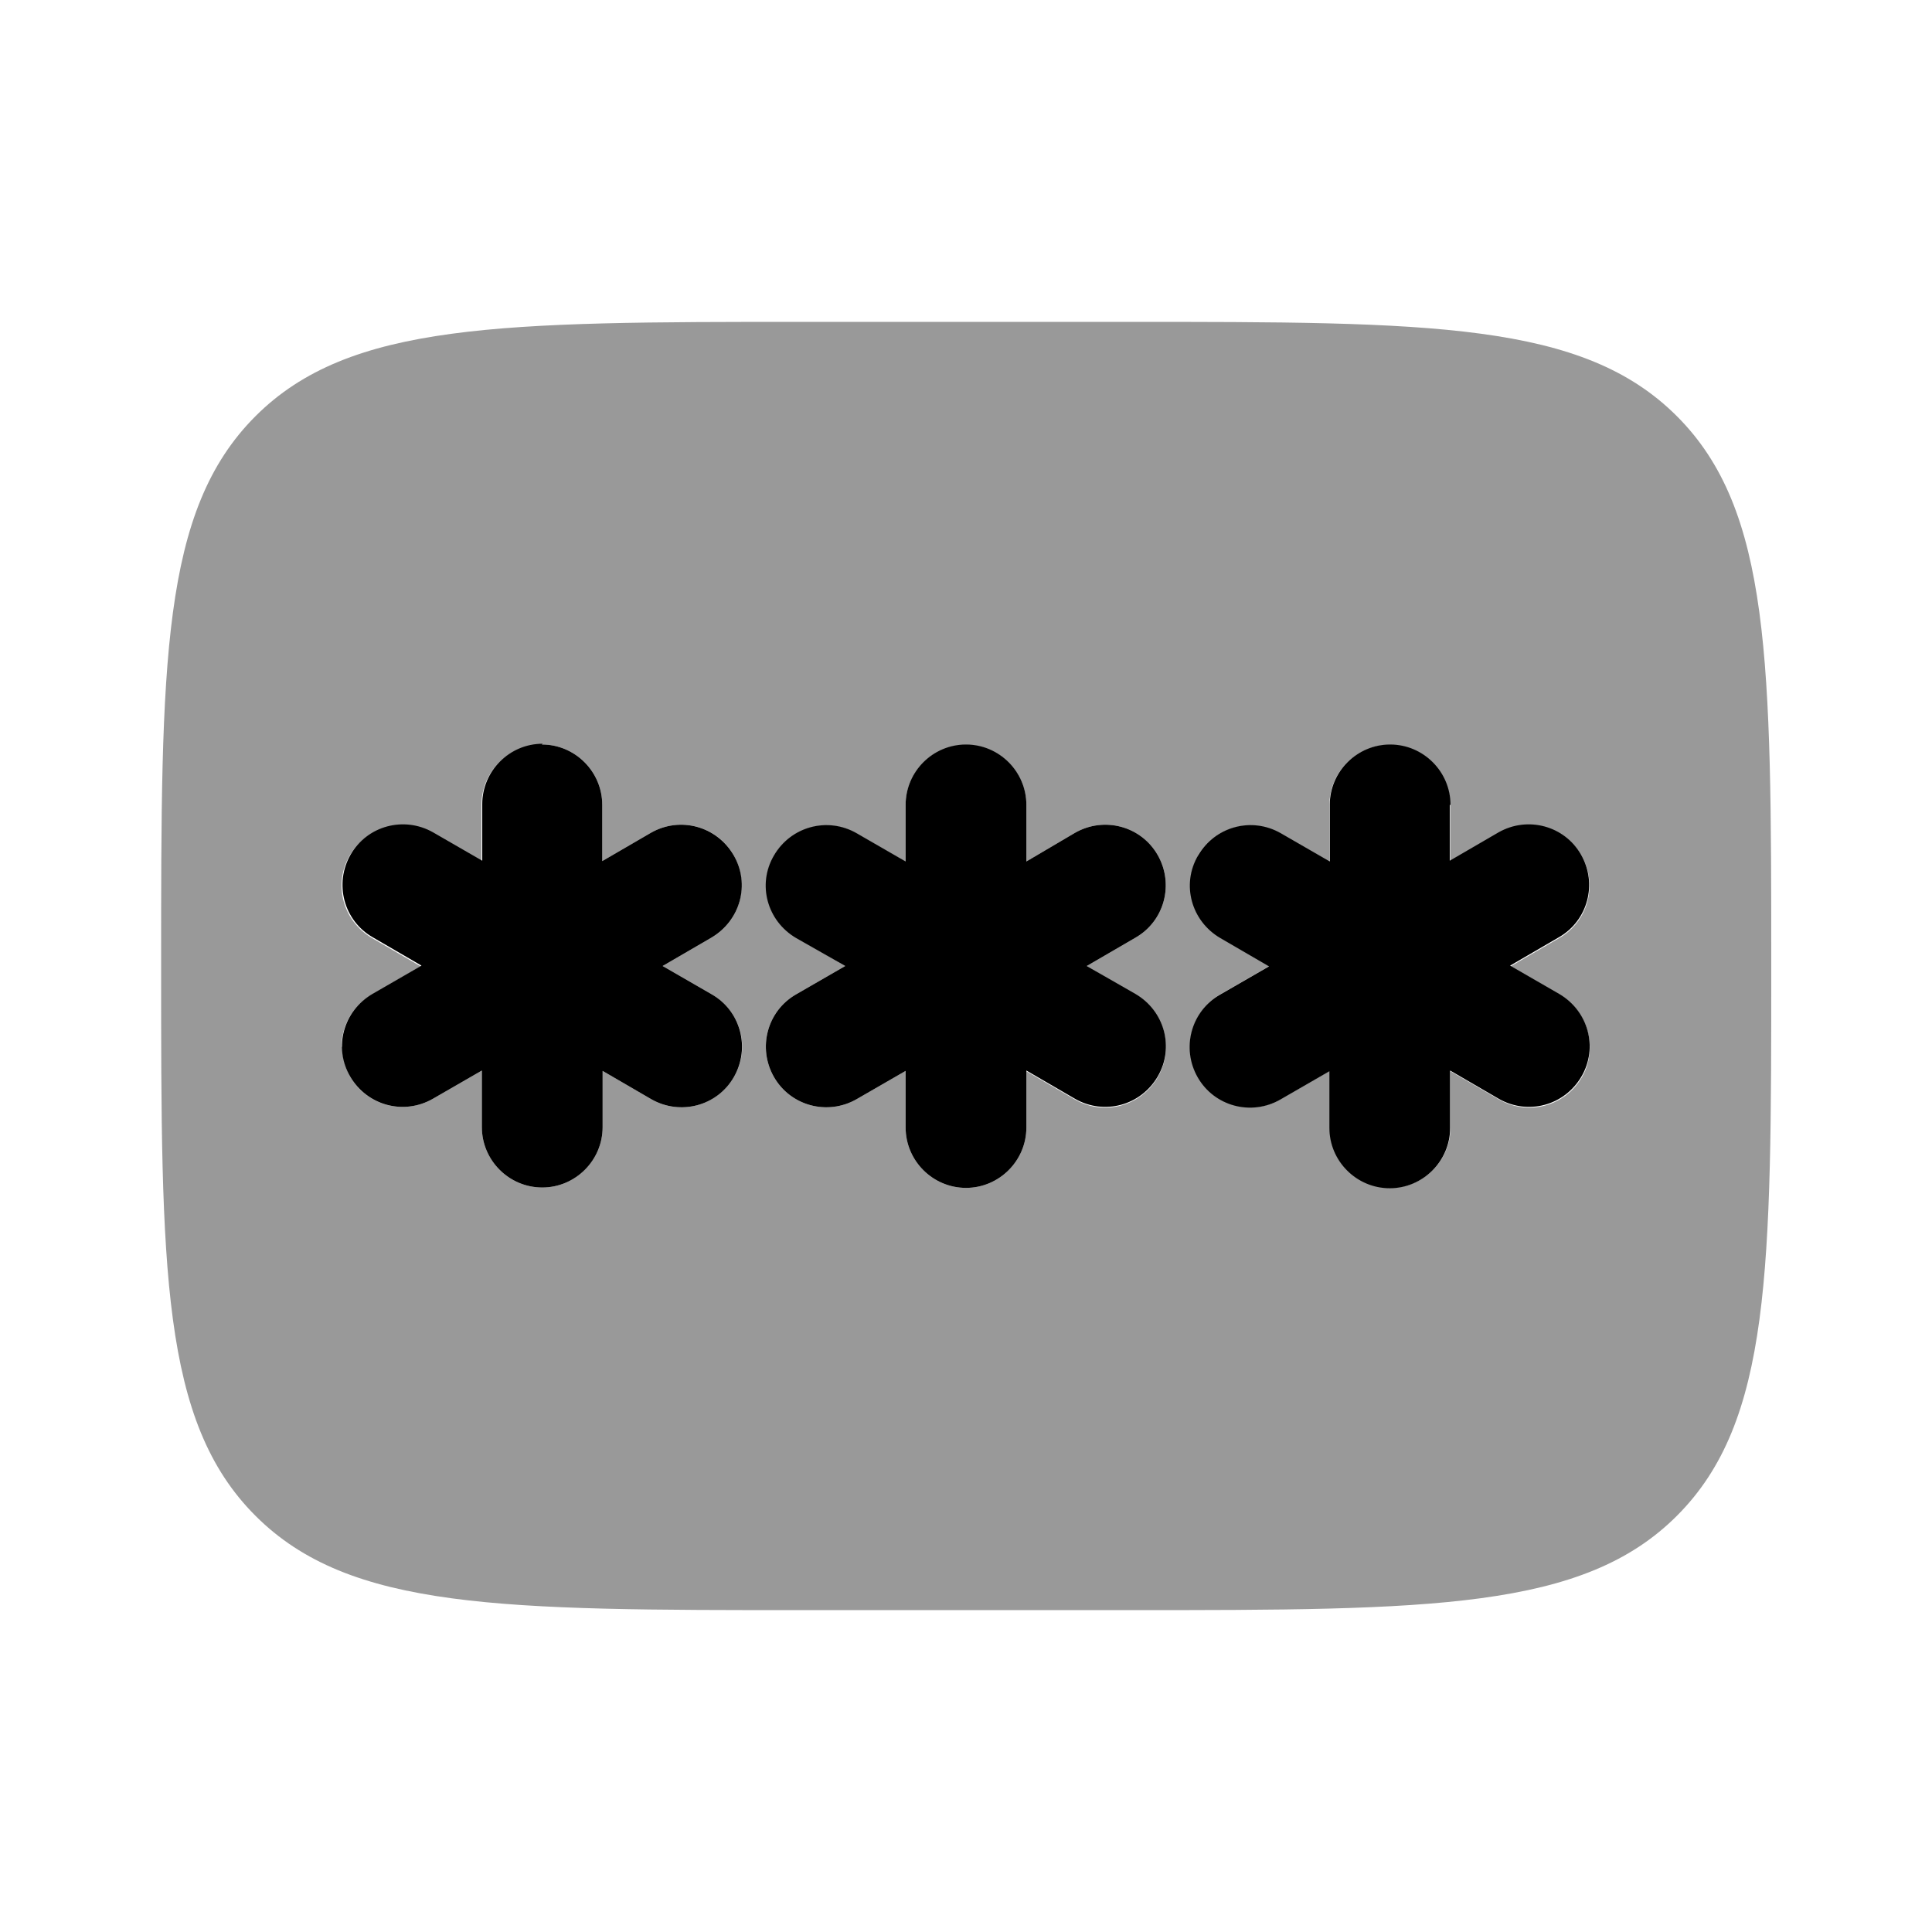 <svg xmlns="http://www.w3.org/2000/svg" viewBox="0 0 512 512"><!--!Font Awesome Pro 6.6.0 by @fontawesome - https://fontawesome.com License - https://fontawesome.com/license (Commercial License) Copyright 2024 Fonticons, Inc.--><path class="fa-secondary" opacity=".4" d="M42.7 256c0-80.5 0-120.7 25-145.7c24.9-24.9 65.1-25 145.2-25l.5 0 85.3 0c80.5 0 120.7 0 145.7 25c24.9 24.9 25 65.1 25 145.2l0 .5c0 80.5 0 120.7-25 145.7c-24.9 24.9-65.1 25-145.2 25l-.5 0-85.3 0c-80.5 0-120.7 0-145.7-25s-25-65.2-25-145.7zm48 21.3c0 2.7 .7 5.5 2.1 8c4.4 7.7 14.2 10.3 21.9 5.9l13-7.5 0 15c0 8.8 7.2 16 16 16s16-7.2 16-16l0-14.9 12.9 7.5c7.7 4.4 17.4 1.8 21.9-5.9s1.8-17.4-5.9-21.9l-13-7.5 12.9-7.5c7.7-4.4 10.3-14.2 5.9-21.9s-14.2-10.3-21.9-5.9l-12.9 7.5 0-14.9c0-8.8-7.2-16-16-16s-16 7.2-16 16l0 15-13-7.5c-7.7-4.4-17.4-1.8-21.9 5.9s-1.8 17.4 5.9 21.9l12.9 7.5-13 7.5c-5.1 3-8 8.3-8 13.9zm114.5-50.7c-4.4 7.7-1.8 17.4 5.9 21.9L224 256l-13 7.5c-7.7 4.4-10.3 14.2-5.9 21.9s14.2 10.3 21.9 5.9l13-7.5 0 15c0 8.8 7.2 16 16 16s16-7.2 16-16l0-14.9 12.9 7.5c7.7 4.4 17.4 1.8 21.9-5.9s1.8-17.4-5.9-21.9L288 256l12.9-7.5c7.7-4.4 10.3-14.2 5.9-21.9s-14.2-10.3-21.9-5.9L272 228.3l0-14.9c0-8.8-7.2-16-16-16s-16 7.2-16 16l0 15-13-7.5c-7.7-4.4-17.4-1.8-21.9 5.9zm112.4 0c-4.4 7.7-1.8 17.4 5.9 21.9l12.9 7.5-13 7.5c-7.7 4.4-10.3 14.2-5.9 21.9s14.2 10.3 21.9 5.9l13-7.5 0 15c0 8.8 7.2 16 16 16s16-7.2 16-16l0-14.9 12.9 7.5c7.7 4.4 17.4 1.8 21.9-5.9c1.5-2.5 2.1-5.3 2.1-8c0-5.5-2.9-10.9-8-13.9l-13-7.5 12.9-7.5c7.7-4.4 10.3-14.2 5.9-21.9s-14.2-10.3-21.9-5.9l-12.9 7.5 0-14.9c0-8.8-7.2-16-16-16s-16 7.2-16 16l0 15-13-7.5c-7.7-4.4-17.4-1.8-21.9 5.9z"/><path class="fa-primary" d="M272 213.3c0-8.8-7.2-16-16-16s-16 7.2-16 16v15l-13-7.5c-7.7-4.4-17.4-1.8-21.9 5.9s-1.8 17.4 5.9 21.9L224 256l-13 7.5c-7.7 4.4-10.3 14.2-5.9 21.9s14.2 10.3 21.9 5.9l13-7.5v15c0 8.8 7.2 16 16 16s16-7.2 16-16V283.7l12.9 7.5c7.7 4.4 17.4 1.8 21.9-5.9s1.8-17.4-5.9-21.9L288 256l12.9-7.5c7.7-4.4 10.3-14.2 5.9-21.9s-14.2-10.3-21.9-5.9L272 228.3V213.3zm-128.4-16c8.8 0 16 7.2 16 16v14.9l12.9-7.5c7.7-4.4 17.4-1.8 21.9 5.9s1.8 17.4-5.9 21.9L175.6 256l13 7.5c7.7 4.4 10.3 14.2 5.9 21.9s-14.2 10.3-21.9 5.9l-12.9-7.5v14.9c0 8.8-7.2 16-16 16s-16-7.2-16-16v-15l-13 7.5c-7.7 4.4-17.4 1.8-21.9-5.9s-1.8-17.4 5.9-21.9l13-7.5-12.9-7.5c-7.7-4.4-10.3-14.2-5.9-21.9s14.2-10.3 21.9-5.9l13 7.5v-15c0-8.8 7.2-16 16-16zm240.8 16c0-8.8-7.2-16-16-16s-16 7.2-16 16v15l-13-7.5c-7.7-4.4-17.4-1.8-21.9 5.9s-1.8 17.4 5.9 21.9l12.9 7.5-13 7.5c-7.7 4.4-10.3 14.2-5.9 21.9s14.2 10.3 21.9 5.9l13-7.5v15c0 8.8 7.2 16 16 16s16-7.2 16-16V283.7l12.9 7.5c7.7 4.4 17.4 1.8 21.9-5.9s1.8-17.4-5.9-21.9l-13-7.5 12.9-7.5c7.7-4.4 10.3-14.2 5.9-21.9s-14.2-10.3-21.9-5.9l-12.9 7.5V213.3z"/></svg>